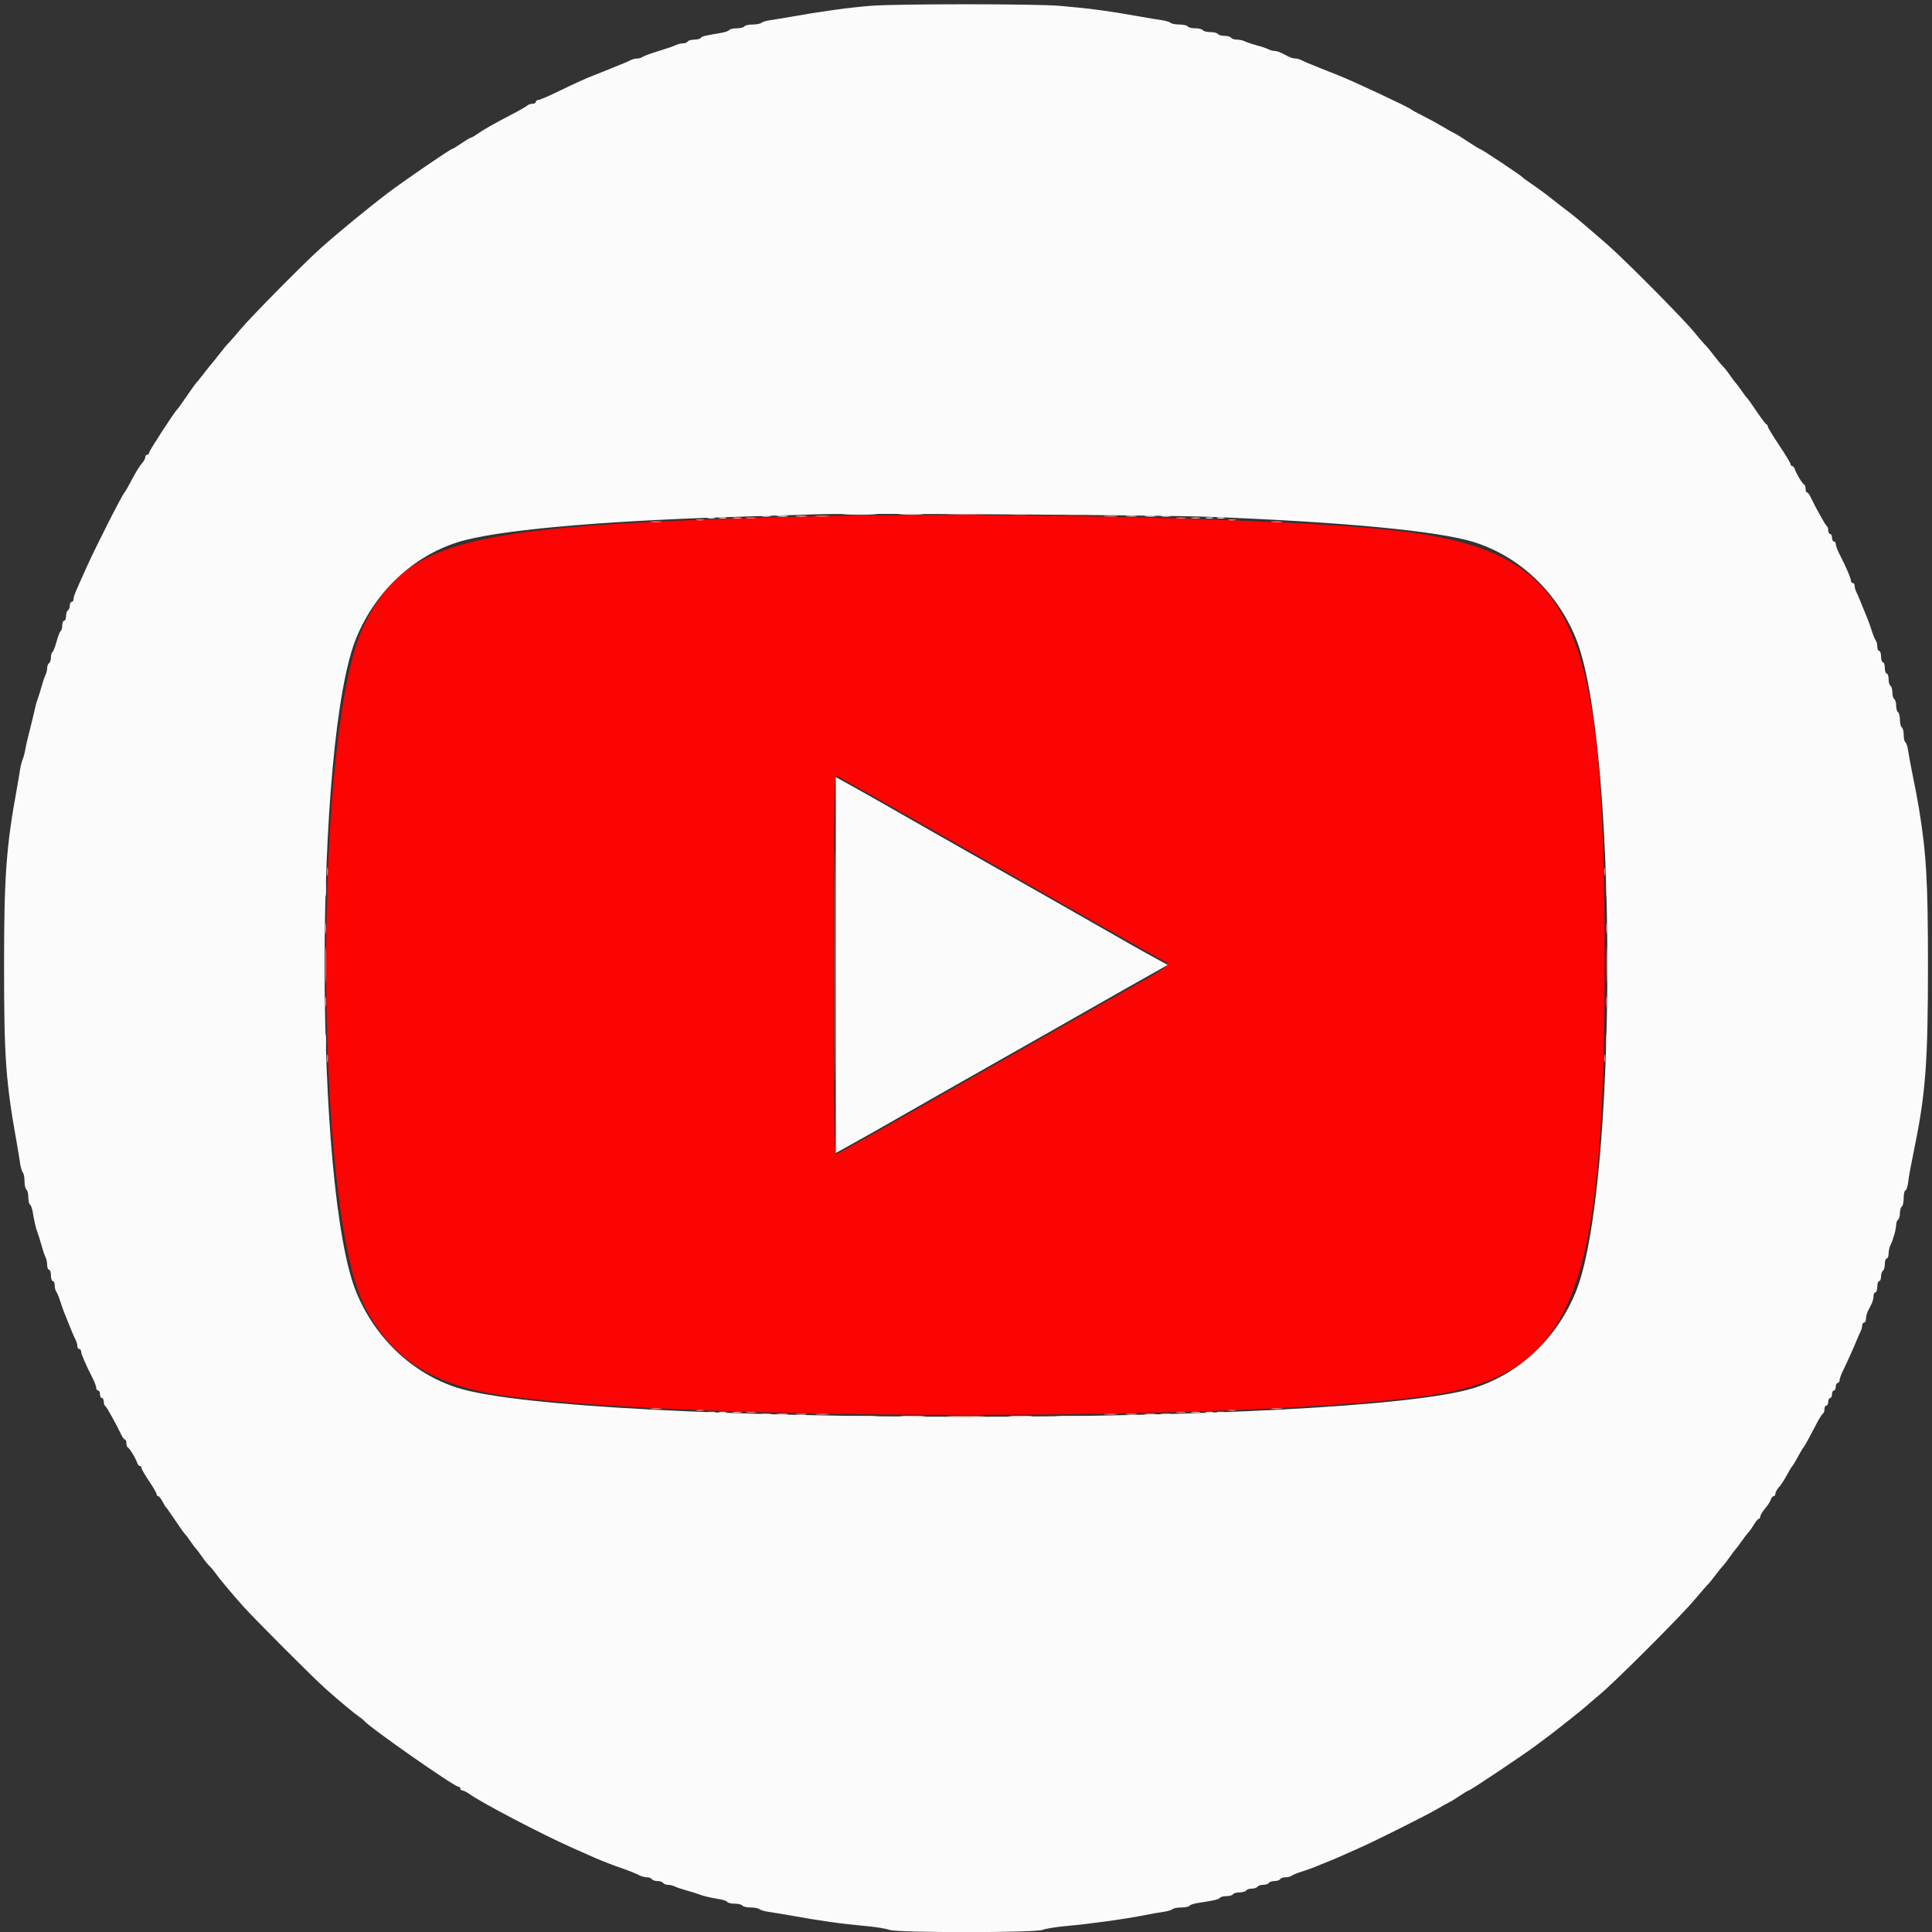 <svg id="svg" version="1.1" xmlns="http://www.w3.org/2000/svg" xmlns:xlink="http://www.w3.org/1999/xlink" width="400" height="400" viewBox="0, 0, 400,400"><rect x="0" y="0" width="400" height="400" fill="#333333" stroke="none"/><g id="svgg"><path id="path0" d="M161.523 107.075 C 95.857 108.952,84.404 111.874,75.552 129.013 C 64.835 149.763,64.835 249.846,75.552 270.596 C 81.213 281.558,89.848 286.971,104.985 289.049 C 142.735 294.230,257.265 294.230,295.015 289.049 C 325.529 284.860,332.221 268.807,332.221 199.805 C 332.221 124.186,325.827 112.670,281.905 109.187 C 254.274 106.996,198.523 106.018,161.523 107.075 M181.574 165.302 C 185.800 167.702,194.971 172.911,201.953 176.877 C 208.936 180.843,220.456 187.395,227.554 191.438 C 234.653 195.481,240.761 198.905,241.129 199.046 C 242.450 199.553,241.681 200.240,236.603 203.087 C 233.766 204.678,227.666 208.127,223.047 210.752 C 218.428 213.377,208.936 218.769,201.953 222.734 C 194.971 226.699,185.800 231.907,181.574 234.308 C 177.348 236.708,173.613 238.779,173.274 238.909 C 172.713 239.124,172.656 235.502,172.656 199.805 C 172.656 164.107,172.713 160.485,173.274 160.700 C 173.613 160.830,177.348 162.901,181.574 165.302 " stroke="none" fill="#fc0404" fill-rule="evenodd"></path><path id="path1" d="M180.273 1.202 C 175.694 1.572,169.850 2.378,163.477 3.518 C 162.188 3.748,160.430 4.036,159.570 4.157 C 158.711 4.278,157.841 4.535,157.637 4.728 C 157.433 4.920,156.608 5.078,155.804 5.078 C 155.001 5.078,154.234 5.254,154.102 5.469 C 153.969 5.684,153.266 5.859,152.539 5.859 C 151.812 5.859,151.121 6.016,151.003 6.207 C 150.885 6.398,150.128 6.667,149.320 6.804 C 145.777 7.407,145.293 7.527,145.091 7.856 C 144.972 8.047,144.369 8.203,143.750 8.203 C 143.131 8.203,142.516 8.379,142.383 8.594 C 142.250 8.809,141.798 8.984,141.378 8.984 C 140.958 8.984,140.309 9.142,139.936 9.335 C 139.563 9.528,137.939 10.087,136.328 10.577 C 134.717 11.068,133.231 11.613,133.027 11.789 C 132.823 11.965,132.337 12.109,131.948 12.109 C 131.558 12.109,130.934 12.265,130.561 12.454 C 129.926 12.777,129.148 13.107,126.758 14.063 C 126.221 14.277,125.298 14.652,124.707 14.896 C 124.116 15.140,123.281 15.469,122.852 15.628 C 121.585 16.096,118.784 17.372,115.234 19.096 C 113.408 19.984,111.694 20.708,111.426 20.706 C 111.157 20.705,110.938 20.879,110.938 21.094 C 110.938 21.309,110.621 21.484,110.234 21.484 C 109.848 21.484,109.364 21.651,109.160 21.854 C 108.956 22.057,107.471 22.907,105.859 23.743 C 102.171 25.657,100.090 26.842,98.768 27.780 C 98.198 28.185,97.614 28.516,97.471 28.516 C 97.328 28.516,96.445 29.043,95.508 29.687 C 94.571 30.332,93.699 30.859,93.569 30.859 C 93.239 30.859,83.487 37.543,80.435 39.861 C 76.167 43.102,70.123 48.062,66.432 51.352 C 63.093 54.327,51.997 65.553,49.805 68.173 C 48.731 69.457,47.583 70.771,47.255 71.094 C 46.926 71.416,46.052 72.471,45.312 73.438 C 44.571 74.404,43.869 75.283,43.750 75.391 C 43.631 75.498,42.928 76.377,42.187 77.344 C 41.447 78.311,40.739 79.189,40.614 79.297 C 40.490 79.404,39.607 80.635,38.651 82.031 C 37.696 83.428,36.811 84.658,36.685 84.766 C 36.150 85.221,30.859 93.369,30.859 93.737 C 30.859 93.959,30.684 94.141,30.469 94.141 C 30.254 94.141,30.078 94.371,30.078 94.653 C 30.078 94.935,29.771 95.507,29.395 95.925 C 28.796 96.590,28.315 97.401,26.396 100.977 C 26.165 101.406,25.889 101.846,25.781 101.953 C 25.291 102.443,20.007 112.844,18.042 117.188 C 15.507 122.788,15.234 123.451,15.234 124.019 C 15.234 124.344,15.059 124.609,14.844 124.609 C 14.629 124.609,14.453 124.951,14.453 125.368 C 14.453 125.785,14.277 126.234,14.063 126.367 C 13.848 126.500,13.672 127.038,13.672 127.562 C 13.672 128.087,13.496 128.516,13.281 128.516 C 13.066 128.516,12.891 128.945,12.891 129.469 C 12.891 129.994,12.750 130.510,12.577 130.616 C 12.405 130.723,12.019 131.711,11.719 132.813 C 11.419 133.914,11.032 134.902,10.860 135.009 C 10.688 135.115,10.547 135.621,10.547 136.133 C 10.547 136.645,10.371 137.172,10.156 137.305 C 9.941 137.437,9.766 137.890,9.766 138.310 C 9.766 138.730,9.607 139.378,9.413 139.751 C 9.219 140.124,8.848 141.221,8.587 142.188 C 8.327 143.154,7.972 144.297,7.797 144.727 C 7.623 145.156,7.372 146.035,7.239 146.680 C 7.105 147.324,6.828 148.511,6.623 149.316 C 5.686 152.994,5.407 154.182,5.223 155.273 C 5.114 155.918,4.872 156.797,4.685 157.227 C 4.498 157.656,4.242 158.711,4.115 159.570 C 3.989 160.430,3.707 162.100,3.490 163.281 C 1.290 175.224,0.835 181.536,0.841 200.000 C 0.848 219.193,1.189 223.893,3.518 236.914 C 3.748 238.203,4.036 239.961,4.157 240.820 C 4.278 241.680,4.535 242.550,4.728 242.754 C 4.920 242.958,5.078 243.783,5.078 244.586 C 5.078 245.390,5.254 246.156,5.469 246.289 C 5.684 246.422,5.859 247.125,5.859 247.852 C 5.859 248.578,6.016 249.269,6.207 249.387 C 6.398 249.505,6.649 250.175,6.765 250.875 C 7.105 252.931,7.459 254.438,7.797 255.273 C 7.972 255.703,8.327 256.846,8.587 257.813 C 8.848 258.779,9.219 259.876,9.413 260.249 C 9.607 260.622,9.766 261.369,9.766 261.909 C 9.766 262.449,9.941 262.891,10.156 262.891 C 10.371 262.891,10.547 263.418,10.547 264.063 C 10.547 264.707,10.723 265.234,10.938 265.234 C 11.152 265.234,11.328 265.639,11.328 266.133 C 11.328 266.627,11.468 267.198,11.639 267.402 C 11.810 267.606,12.173 268.477,12.446 269.336 C 12.719 270.195,13.106 271.294,13.307 271.777 C 13.508 272.261,13.824 273.052,14.010 273.535 C 14.574 275.001,15.306 276.719,15.671 277.436 C 15.860 277.809,16.016 278.380,16.016 278.706 C 16.016 279.031,16.191 279.297,16.406 279.297 C 16.621 279.297,16.797 279.528,16.797 279.809 C 16.797 280.319,17.705 282.426,19.159 285.291 C 19.579 286.117,19.922 287.040,19.922 287.342 C 19.922 287.644,20.098 287.891,20.313 287.891 C 20.527 287.891,20.703 288.242,20.703 288.672 C 20.703 289.102,20.879 289.453,21.094 289.453 C 21.309 289.453,21.484 289.790,21.484 290.202 C 21.484 290.614,21.616 291.009,21.777 291.081 C 22.038 291.197,24.071 294.840,25.171 297.165 C 25.399 297.647,25.718 298.042,25.879 298.044 C 26.040 298.046,26.172 298.384,26.172 298.796 C 26.172 299.207,26.304 299.603,26.465 299.674 C 26.832 299.837,28.100 301.918,28.390 302.832 C 28.509 303.208,28.762 303.516,28.952 303.516 C 29.142 303.516,29.297 303.701,29.297 303.928 C 29.297 304.154,30.000 305.375,30.859 306.641 C 31.719 307.906,32.422 309.127,32.422 309.354 C 32.422 309.580,32.568 309.766,32.746 309.766 C 32.925 309.766,33.320 310.249,33.625 310.840 C 33.929 311.431,34.280 312.002,34.404 312.109 C 34.528 312.217,35.394 313.447,36.328 314.844 C 37.263 316.240,38.137 317.471,38.271 317.578 C 38.405 317.686,38.937 318.389,39.453 319.141 C 39.970 319.893,40.497 320.596,40.625 320.703 C 40.753 320.811,41.281 321.514,41.797 322.266 C 42.314 323.018,43.018 323.896,43.363 324.219 C 43.707 324.541,44.243 325.175,44.553 325.628 C 45.258 326.657,48.078 330.033,50.387 332.611 C 52.730 335.228,64.923 347.429,67.389 349.623 C 70.048 351.990,73.372 354.761,74.372 355.446 C 74.825 355.756,75.283 356.124,75.391 356.265 C 76.386 357.566,94.047 369.922,94.912 369.922 C 95.132 369.922,95.313 370.098,95.313 370.313 C 95.313 370.527,95.505 370.703,95.740 370.703 C 95.976 370.703,96.635 371.034,97.205 371.439 C 99.854 373.317,112.024 379.690,118.262 382.465 C 119.175 382.871,120.757 383.577,121.777 384.034 C 122.798 384.491,124.028 385.018,124.512 385.206 C 124.995 385.393,125.786 385.705,126.270 385.898 C 126.753 386.091,127.764 386.461,128.516 386.719 C 130.169 387.287,131.602 387.863,132.514 388.327 C 132.887 388.517,133.536 388.672,133.956 388.672 C 134.376 388.672,134.828 388.848,134.961 389.062 C 135.094 389.277,135.621 389.453,136.133 389.453 C 136.645 389.453,137.172 389.629,137.305 389.844 C 137.437 390.059,137.890 390.234,138.310 390.234 C 138.730 390.234,139.378 390.393,139.751 390.587 C 140.124 390.781,141.221 391.152,142.188 391.413 C 143.154 391.673,144.297 392.028,144.727 392.203 C 145.562 392.541,147.069 392.895,149.125 393.235 C 149.825 393.351,150.495 393.602,150.613 393.793 C 150.731 393.984,151.422 394.141,152.148 394.141 C 152.875 394.141,153.578 394.316,153.711 394.531 C 153.844 394.746,154.610 394.922,155.414 394.922 C 156.217 394.922,157.042 395.080,157.246 395.272 C 157.450 395.465,158.320 395.722,159.180 395.843 C 160.039 395.964,161.797 396.252,163.086 396.482 C 170.063 397.730,174.116 398.302,179.297 398.769 C 181.338 398.954,183.503 399.306,184.107 399.552 C 185.646 400.179,214.354 400.179,215.893 399.552 C 216.497 399.306,218.662 398.954,220.703 398.769 C 225.776 398.312,233.041 397.300,237.109 396.485 C 238.291 396.248,239.961 395.957,240.820 395.839 C 241.680 395.720,242.550 395.465,242.754 395.272 C 242.958 395.080,243.783 394.922,244.586 394.922 C 245.390 394.922,246.145 394.765,246.264 394.573 C 246.382 394.380,247.140 394.123,247.947 394.002 C 251.374 393.484,252.363 393.254,252.566 392.926 C 252.684 392.734,253.287 392.578,253.906 392.578 C 254.525 392.578,255.141 392.402,255.273 392.187 C 255.406 391.973,256.021 391.797,256.641 391.797 C 257.260 391.797,257.875 391.621,258.008 391.406 C 258.141 391.191,258.668 391.016,259.180 391.016 C 259.691 391.016,260.219 390.840,260.352 390.625 C 260.484 390.410,261.012 390.234,261.523 390.234 C 262.035 390.234,262.563 390.059,262.695 389.844 C 262.828 389.629,263.355 389.453,263.867 389.453 C 264.379 389.453,264.906 389.277,265.039 389.063 C 265.172 388.848,265.674 388.672,266.156 388.672 C 266.637 388.672,267.198 388.532,267.402 388.361 C 267.606 388.190,268.477 387.827,269.336 387.554 C 270.195 387.281,271.250 386.917,271.680 386.745 C 272.109 386.573,272.900 386.257,273.438 386.042 C 275.918 385.050,276.484 384.812,278.223 384.034 C 279.243 383.577,280.825 382.871,281.738 382.465 C 285.000 381.014,295.543 375.731,297.461 374.586 C 298.535 373.944,299.678 373.306,300.000 373.168 C 300.322 373.029,301.321 372.418,302.219 371.809 C 303.117 371.201,303.956 370.703,304.084 370.703 C 304.384 370.703,315.542 363.242,317.910 361.457 C 318.909 360.704,320.240 359.708,320.868 359.243 C 322.301 358.182,328.253 353.437,328.516 353.146 C 328.623 353.027,329.854 351.974,331.250 350.805 C 334.535 348.056,348.053 334.538,350.805 331.251 C 351.974 329.854,353.195 328.448,353.520 328.126 C 353.845 327.803,354.589 326.895,355.174 326.108 C 355.759 325.321,356.466 324.442,356.745 324.155 C 357.024 323.868,357.677 323.018,358.197 322.266 C 358.717 321.514,359.247 320.811,359.375 320.703 C 359.503 320.596,360.033 319.893,360.553 319.141 C 361.073 318.389,361.717 317.547,361.985 317.271 C 362.253 316.995,362.780 316.248,363.156 315.611 C 363.533 314.974,363.978 314.453,364.147 314.453 C 364.315 314.453,364.453 314.233,364.454 313.965 C 364.454 313.696,364.888 312.972,365.419 312.355 C 365.950 311.737,366.489 310.903,366.617 310.499 C 366.745 310.096,367.013 309.766,367.214 309.766 C 367.414 309.766,367.578 309.535,367.578 309.253 C 367.578 308.972,367.886 308.391,368.262 307.964 C 368.903 307.234,369.198 306.772,370.410 304.590 C 370.679 304.106,370.986 303.623,371.094 303.516 C 371.201 303.408,371.509 302.925,371.777 302.441 C 372.046 301.958,372.485 301.167,372.754 300.684 C 373.022 300.200,373.330 299.717,373.438 299.609 C 373.545 299.502,374.028 298.667,374.512 297.754 C 374.995 296.841,375.786 295.347,376.270 294.434 C 376.753 293.521,377.280 292.715,377.441 292.643 C 377.603 292.572,377.734 292.176,377.734 291.764 C 377.734 291.353,377.910 291.016,378.125 291.016 C 378.340 291.016,378.516 290.664,378.516 290.234 C 378.516 289.805,378.691 289.453,378.906 289.453 C 379.121 289.453,379.297 289.102,379.297 288.672 C 379.297 288.242,379.473 287.891,379.688 287.891 C 379.902 287.891,380.078 287.539,380.078 287.109 C 380.078 286.680,380.254 286.328,380.469 286.328 C 380.684 286.328,380.859 286.081,380.859 285.779 C 380.859 285.477,381.190 284.554,381.594 283.728 C 382.494 281.891,383.947 278.663,384.470 277.344 C 384.683 276.807,385.012 276.062,385.202 275.689 C 385.392 275.316,385.547 274.745,385.547 274.419 C 385.547 274.094,385.723 273.828,385.938 273.828 C 386.152 273.828,386.328 273.474,386.328 273.042 C 386.328 272.609,386.504 271.906,386.719 271.479 C 386.934 271.052,387.285 270.354,387.500 269.927 C 387.715 269.500,387.891 268.797,387.891 268.365 C 387.891 267.932,388.066 267.578,388.281 267.578 C 388.496 267.578,388.672 267.051,388.672 266.406 C 388.672 265.762,388.848 265.234,389.063 265.234 C 389.277 265.234,389.453 264.805,389.453 264.281 C 389.453 263.756,389.629 263.219,389.844 263.086 C 390.059 262.953,390.234 262.328,390.234 261.696 C 390.234 261.064,390.410 260.547,390.625 260.547 C 390.840 260.547,391.016 260.105,391.016 259.565 C 391.016 259.025,391.170 258.278,391.358 257.905 C 391.928 256.776,392.578 254.488,392.578 253.609 C 392.578 253.153,392.754 252.672,392.969 252.539 C 393.184 252.406,393.359 251.791,393.359 251.172 C 393.359 250.553,393.535 249.937,393.750 249.805 C 393.965 249.672,394.141 248.871,394.141 248.024 C 394.141 247.177,394.299 246.484,394.492 246.484 C 394.685 246.484,394.938 245.737,395.055 244.824 C 395.253 243.274,395.528 241.783,396.515 236.914 C 398.685 226.210,399.164 219.541,399.167 200.000 C 399.170 182.594,398.826 176.599,397.299 167.383 C 396.937 165.195,396.757 164.250,395.683 158.887 C 395.458 157.759,395.175 156.176,395.056 155.369 C 394.937 154.562,394.682 153.804,394.490 153.685 C 394.298 153.567,394.141 152.875,394.141 152.148 C 394.141 151.422,393.965 150.719,393.750 150.586 C 393.535 150.453,393.359 149.750,393.359 149.023 C 393.359 148.297,393.184 147.594,392.969 147.461 C 392.754 147.328,392.578 146.713,392.578 146.094 C 392.578 145.475,392.402 144.859,392.188 144.727 C 391.973 144.594,391.797 143.979,391.797 143.359 C 391.797 142.740,391.621 142.125,391.406 141.992 C 391.191 141.859,391.016 141.234,391.016 140.602 C 391.016 139.970,390.840 139.453,390.625 139.453 C 390.410 139.453,390.234 138.926,390.234 138.281 C 390.234 137.637,390.059 137.109,389.844 137.109 C 389.629 137.109,389.453 136.582,389.453 135.938 C 389.453 135.293,389.277 134.766,389.063 134.766 C 388.848 134.766,388.672 134.361,388.672 133.867 C 388.672 133.373,388.532 132.802,388.361 132.598 C 388.190 132.394,387.827 131.523,387.554 130.664 C 387.281 129.805,386.894 128.706,386.693 128.223 C 386.492 127.739,386.152 126.904,385.938 126.367 C 384.982 123.977,384.652 123.199,384.329 122.564 C 384.140 122.191,383.984 121.620,383.984 121.294 C 383.984 120.969,383.809 120.703,383.594 120.703 C 383.379 120.703,383.203 120.472,383.203 120.191 C 383.203 119.681,382.295 117.574,380.841 114.709 C 380.421 113.883,380.078 112.960,380.078 112.658 C 380.078 112.356,379.902 112.109,379.688 112.109 C 379.473 112.109,379.297 111.758,379.297 111.328 C 379.297 110.898,379.121 110.547,378.906 110.547 C 378.691 110.547,378.516 110.210,378.516 109.798 C 378.516 109.386,378.384 108.991,378.223 108.919 C 377.962 108.803,375.929 105.160,374.829 102.835 C 374.601 102.353,374.282 101.958,374.121 101.956 C 373.960 101.954,373.828 101.616,373.828 101.204 C 373.828 100.793,373.696 100.397,373.535 100.326 C 373.168 100.163,371.900 98.082,371.610 97.168 C 371.491 96.792,371.238 96.484,371.048 96.484 C 370.858 96.484,370.703 96.302,370.703 96.079 C 370.703 95.856,369.648 94.105,368.359 92.187 C 367.070 90.270,366.016 88.534,366.016 88.329 C 366.016 88.124,365.872 87.897,365.696 87.826 C 365.520 87.754,364.610 86.553,363.674 85.156 C 362.738 83.760,361.863 82.529,361.729 82.422 C 361.595 82.314,361.063 81.611,360.547 80.859 C 360.030 80.107,359.503 79.404,359.375 79.297 C 359.247 79.189,358.719 78.486,358.203 77.734 C 357.686 76.982,356.990 76.104,356.655 75.781 C 356.320 75.459,355.553 74.532,354.949 73.722 C 354.346 72.911,353.469 71.853,353.001 71.372 C 352.532 70.890,351.445 69.622,350.586 68.555 C 349.727 67.487,345.947 63.525,342.188 59.748 C 335.879 53.412,333.685 51.337,330.061 48.273 C 329.318 47.646,328.089 46.591,327.328 45.930 C 326.567 45.268,325.350 44.287,324.623 43.750 C 323.896 43.213,322.409 42.059,321.318 41.186 C 320.228 40.313,318.457 39.006,317.383 38.282 C 316.309 37.558,315.342 36.851,315.234 36.711 C 314.951 36.341,306.710 30.859,306.437 30.859 C 306.311 30.859,305.206 30.186,303.982 29.364 C 302.759 28.542,301.494 27.755,301.172 27.615 C 300.850 27.476,299.707 26.834,298.633 26.189 C 297.559 25.545,295.713 24.538,294.531 23.953 C 293.350 23.367,292.295 22.789,292.188 22.667 C 291.835 22.267,279.972 16.709,277.051 15.576 C 276.567 15.388,275.732 15.059,275.195 14.844 C 274.658 14.629,273.779 14.277,273.242 14.063 C 270.852 13.107,270.074 12.777,269.439 12.454 C 269.066 12.265,268.492 12.109,268.164 12.109 C 267.836 12.109,267.218 11.934,266.792 11.719 C 266.365 11.504,265.666 11.152,265.240 10.938 C 264.813 10.723,264.195 10.547,263.867 10.547 C 263.539 10.547,262.965 10.388,262.592 10.194 C 262.219 10.000,261.123 9.632,260.156 9.375 C 259.189 9.118,258.093 8.750,257.720 8.556 C 257.347 8.362,256.610 8.203,256.083 8.203 C 255.556 8.203,255.016 8.027,254.883 7.813 C 254.750 7.598,254.135 7.422,253.516 7.422 C 252.896 7.422,252.281 7.246,252.148 7.031 C 252.016 6.816,251.313 6.641,250.586 6.641 C 249.859 6.641,249.156 6.465,249.023 6.250 C 248.891 6.035,248.188 5.859,247.461 5.859 C 246.734 5.859,246.031 5.684,245.898 5.469 C 245.766 5.254,244.999 5.078,244.196 5.078 C 243.392 5.078,242.567 4.920,242.363 4.728 C 242.159 4.535,241.289 4.278,240.430 4.157 C 239.570 4.036,237.812 3.748,236.523 3.518 C 229.385 2.241,225.773 1.755,219.336 1.204 C 214.390 0.780,185.511 0.779,180.273 1.202 M250.195 107.000 C 278.492 108.087,297.980 109.953,305.273 112.272 C 314.533 115.217,322.195 122.415,326.163 131.896 C 335.002 153.012,335.002 246.597,326.163 267.714 C 322.195 277.195,314.533 284.392,305.273 287.337 C 280.146 295.329,119.854 295.329,94.727 287.337 C 85.467 284.392,77.805 277.195,73.837 267.714 C 64.998 246.597,64.998 153.012,73.837 131.896 C 77.805 122.415,85.467 115.217,94.727 112.272 C 102.412 109.828,123.285 107.905,151.626 107.030 C 159.003 106.802,166.709 106.559,168.750 106.489 C 176.663 106.217,240.201 106.616,250.195 107.000 M173.047 199.805 L 173.047 238.710 175.684 237.260 C 178.347 235.795,183.271 233.004,190.430 228.903 C 193.931 226.897,203.706 221.349,216.406 214.158 C 218.877 212.760,222.656 210.607,224.805 209.376 C 226.953 208.144,230.996 205.851,233.789 204.279 C 236.582 202.708,239.517 201.050,240.312 200.595 L 241.756 199.767 239.335 198.456 C 237.015 197.200,233.279 195.086,224.805 190.232 C 222.656 189.001,218.877 186.850,216.406 185.451 C 203.706 178.261,193.931 172.712,190.430 170.706 C 183.271 166.605,178.347 163.814,175.684 162.350 L 173.047 160.899 173.047 199.805 " stroke="none" fill="#fcfbfb" fill-rule="evenodd"></path><path id="path2" d="M196.777 106.541 C 198.550 106.613,201.450 106.613,203.223 106.541 C 204.995 106.468,203.545 106.409,200.000 106.409 C 196.455 106.409,195.005 106.468,196.777 106.541 M172.844 199.805 C 172.844 221.289,172.891 230.135,172.949 219.463 C 173.007 208.791,173.007 191.213,172.949 180.401 C 172.891 169.589,172.844 178.320,172.844 199.805 M67.294 192.188 C 67.294 193.154,67.370 193.550,67.463 193.066 C 67.556 192.583,67.556 191.792,67.463 191.309 C 67.370 190.825,67.294 191.221,67.294 192.188 M332.528 192.188 C 332.528 193.154,332.604 193.550,332.698 193.066 C 332.791 192.583,332.791 191.792,332.698 191.309 C 332.604 190.825,332.528 191.221,332.528 192.188 M67.294 207.422 C 67.294 208.389,67.370 208.784,67.463 208.301 C 67.556 207.817,67.556 207.026,67.463 206.543 C 67.370 206.060,67.294 206.455,67.294 207.422 M332.528 207.422 C 332.528 208.389,332.604 208.784,332.698 208.301 C 332.791 207.817,332.791 207.026,332.698 206.543 C 332.604 206.060,332.528 206.455,332.528 207.422 M196.777 293.259 C 198.550 293.332,201.450 293.332,203.223 293.259 C 204.995 293.187,203.545 293.128,200.000 293.128 C 196.455 293.128,195.005 293.187,196.777 293.259 " stroke="none" fill="#fc7c7c" fill-rule="evenodd"></path><path id="path3" d="M164.947 106.921 C 165.541 107.011,166.419 107.008,166.900 106.916 C 167.380 106.823,166.895 106.749,165.820 106.752 C 164.746 106.755,164.353 106.831,164.947 106.921 M233.306 106.921 C 233.900 107.011,234.779 107.008,235.259 106.916 C 235.740 106.823,235.254 106.749,234.180 106.752 C 233.105 106.755,232.712 106.831,233.306 106.921 M151.860 107.308 C 152.346 107.401,153.049 107.397,153.423 107.300 C 153.796 107.202,153.398 107.125,152.539 107.130 C 151.680 107.134,151.374 107.214,151.860 107.308 M246.782 107.308 C 247.268 107.401,247.971 107.397,248.344 107.300 C 248.718 107.202,248.320 107.125,247.461 107.130 C 246.602 107.134,246.296 107.214,246.782 107.308 M151.860 292.464 C 152.346 292.557,153.049 292.554,153.423 292.456 C 153.796 292.358,153.398 292.282,152.539 292.286 C 151.680 292.290,151.374 292.370,151.860 292.464 M246.782 292.464 C 247.268 292.557,247.971 292.554,248.344 292.456 C 248.718 292.358,248.320 292.282,247.461 292.286 C 246.602 292.290,246.296 292.370,246.782 292.464 M164.947 292.858 C 165.541 292.948,166.419 292.946,166.900 292.853 C 167.380 292.760,166.895 292.687,165.820 292.690 C 164.746 292.693,164.353 292.769,164.947 292.858 M233.306 292.858 C 233.900 292.948,234.779 292.946,235.259 292.853 C 235.740 292.760,235.254 292.687,234.180 292.690 C 233.105 292.693,232.712 292.769,233.306 292.858 " stroke="none" fill="#fc9e9e" fill-rule="evenodd"></path><path id="path4" d="M169.050 106.924 C 169.752 107.011,170.807 107.009,171.394 106.920 C 171.981 106.831,171.406 106.759,170.117 106.762 C 168.828 106.764,168.348 106.837,169.050 106.924 M228.816 106.924 C 229.518 107.011,230.572 107.009,231.159 106.920 C 231.746 106.831,231.172 106.759,229.883 106.762 C 228.594 106.764,228.113 106.837,228.816 106.924 M154.590 107.307 C 155.073 107.400,155.864 107.400,156.348 107.307 C 156.831 107.214,156.436 107.138,155.469 107.138 C 154.502 107.138,154.106 107.214,154.590 107.307 M243.652 107.307 C 244.136 107.400,244.927 107.400,245.410 107.307 C 245.894 107.214,245.498 107.138,244.531 107.138 C 243.564 107.138,243.169 107.214,243.652 107.307 M144.238 107.691 C 144.614 107.789,145.229 107.789,145.605 107.691 C 145.981 107.593,145.674 107.513,144.922 107.513 C 144.170 107.513,143.862 107.593,144.238 107.691 M254.395 107.691 C 254.771 107.789,255.386 107.789,255.762 107.691 C 256.138 107.593,255.830 107.513,255.078 107.513 C 254.326 107.513,254.019 107.593,254.395 107.691 M134.869 108.093 C 135.462 108.183,136.341 108.180,136.822 108.087 C 137.302 107.995,136.816 107.921,135.742 107.924 C 134.668 107.927,134.275 108.003,134.869 108.093 M263.384 108.093 C 263.978 108.183,264.857 108.180,265.337 108.087 C 265.818 107.995,265.332 107.921,264.258 107.924 C 263.184 107.927,262.791 108.003,263.384 108.093 M67.669 180.469 C 67.669 181.221,67.749 181.528,67.847 181.152 C 67.946 180.776,67.946 180.161,67.847 179.785 C 67.749 179.409,67.669 179.717,67.669 180.469 M332.122 180.469 C 332.122 181.221,332.202 181.528,332.301 181.152 C 332.399 180.776,332.399 180.161,332.301 179.785 C 332.202 179.409,332.122 179.717,332.122 180.469 M67.346 199.805 C 67.346 203.242,67.406 204.596,67.478 202.813 C 67.551 201.031,67.551 198.218,67.478 196.563 C 67.404 194.909,67.345 196.367,67.346 199.805 M332.580 199.805 C 332.580 203.242,332.640 204.596,332.713 202.813 C 332.785 201.031,332.785 198.218,332.712 196.563 C 332.639 194.909,332.580 196.367,332.580 199.805 M67.669 219.141 C 67.669 219.893,67.749 220.200,67.847 219.824 C 67.946 219.448,67.946 218.833,67.847 218.457 C 67.749 218.081,67.669 218.389,67.669 219.141 M332.122 219.141 C 332.122 219.893,332.202 220.200,332.301 219.824 C 332.399 219.448,332.399 218.833,332.301 218.457 C 332.202 218.081,332.122 218.389,332.122 219.141 M134.869 291.687 C 135.462 291.776,136.341 291.774,136.822 291.681 C 137.302 291.589,136.816 291.515,135.742 291.518 C 134.668 291.521,134.275 291.597,134.869 291.687 M263.384 291.687 C 263.978 291.776,264.857 291.774,265.337 291.681 C 265.818 291.589,265.332 291.515,264.258 291.518 C 263.184 291.521,262.791 291.597,263.384 291.687 M144.238 292.066 C 144.614 292.164,145.229 292.164,145.605 292.066 C 145.981 291.968,145.674 291.888,144.922 291.888 C 144.170 291.888,143.862 291.968,144.238 292.066 M254.395 292.066 C 254.771 292.164,255.386 292.164,255.762 292.066 C 256.138 291.968,255.830 291.888,255.078 291.888 C 254.326 291.888,254.019 291.968,254.395 292.066 M154.590 292.463 C 155.073 292.556,155.864 292.556,156.348 292.463 C 156.831 292.370,156.436 292.294,155.469 292.294 C 154.502 292.294,154.106 292.370,154.590 292.463 M243.652 292.463 C 244.136 292.556,244.927 292.556,245.410 292.463 C 245.894 292.370,245.498 292.294,244.531 292.294 C 243.564 292.294,243.169 292.370,243.652 292.463 M169.050 292.861 C 169.752 292.948,170.807 292.946,171.394 292.857 C 171.981 292.768,171.406 292.697,170.117 292.699 C 168.828 292.701,168.348 292.774,169.050 292.861 M228.816 292.861 C 229.518 292.948,230.572 292.946,231.159 292.857 C 231.746 292.768,231.172 292.697,229.883 292.699 C 228.594 292.701,228.113 292.774,228.816 292.861 " stroke="none" fill="#fc7474" fill-rule="evenodd"></path><path id="path5" d="M148.926 107.301 C 149.302 107.399,149.917 107.399,150.293 107.301 C 150.669 107.202,150.361 107.122,149.609 107.122 C 148.857 107.122,148.550 107.202,148.926 107.301 M249.707 107.301 C 250.083 107.399,250.698 107.399,251.074 107.301 C 251.450 107.202,251.143 107.122,250.391 107.122 C 249.639 107.122,249.331 107.202,249.707 107.301 M148.926 292.457 C 149.302 292.555,149.917 292.555,150.293 292.457 C 150.669 292.359,150.361 292.278,149.609 292.278 C 148.857 292.278,148.550 292.359,148.926 292.457 M249.707 292.457 C 250.083 292.555,250.698 292.555,251.074 292.457 C 251.450 292.359,251.143 292.278,250.391 292.278 C 249.639 292.278,249.331 292.359,249.707 292.457 " stroke="none" fill="#fccbcb" fill-rule="evenodd"></path><path id="path6" d="M186.621 106.538 C 187.749 106.617,189.595 106.617,190.723 106.538 C 191.851 106.459,190.928 106.395,188.672 106.395 C 186.416 106.395,185.493 106.459,186.621 106.538 M209.277 106.538 C 210.405 106.617,212.251 106.617,213.379 106.538 C 214.507 106.459,213.584 106.395,211.328 106.395 C 209.072 106.395,208.149 106.459,209.277 106.538 M186.831 293.258 C 188.074 293.336,190.007 293.335,191.128 293.256 C 192.248 293.178,191.230 293.114,188.867 293.115 C 186.504 293.116,185.587 293.180,186.831 293.258 M209.277 293.257 C 210.405 293.336,212.251 293.336,213.379 293.257 C 214.507 293.178,213.584 293.113,211.328 293.113 C 209.072 293.113,208.149 293.178,209.277 293.257 " stroke="none" fill="#fcbcbc" fill-rule="evenodd"></path><path id="path7" d="M161.041 106.921 C 161.634 107.011,162.513 107.008,162.994 106.916 C 163.474 106.823,162.988 106.749,161.914 106.752 C 160.840 106.755,160.447 106.831,161.041 106.921 M237.212 106.921 C 237.806 107.011,238.685 107.008,239.166 106.916 C 239.646 106.823,239.160 106.749,238.086 106.752 C 237.012 106.755,236.619 106.831,237.212 106.921 M146.582 107.301 C 146.958 107.399,147.573 107.399,147.949 107.301 C 148.325 107.202,148.018 107.122,147.266 107.122 C 146.514 107.122,146.206 107.202,146.582 107.301 M252.051 107.301 C 252.427 107.399,253.042 107.399,253.418 107.301 C 253.794 107.202,253.486 107.122,252.734 107.122 C 251.982 107.122,251.675 107.202,252.051 107.301 M146.582 292.457 C 146.958 292.555,147.573 292.555,147.949 292.457 C 148.325 292.359,148.018 292.278,147.266 292.278 C 146.514 292.278,146.206 292.359,146.582 292.457 M252.051 292.457 C 252.427 292.555,253.042 292.555,253.418 292.457 C 253.794 292.359,253.486 292.278,252.734 292.278 C 251.982 292.278,251.675 292.359,252.051 292.457 M161.041 292.858 C 161.634 292.948,162.513 292.946,162.994 292.853 C 163.474 292.760,162.988 292.687,161.914 292.690 C 160.840 292.693,160.447 292.769,161.041 292.858 M237.212 292.858 C 237.806 292.948,238.685 292.946,239.166 292.853 C 239.646 292.760,239.160 292.687,238.086 292.690 C 237.012 292.693,236.619 292.769,237.212 292.858 " stroke="none" fill="#fcdcdc" fill-rule="evenodd"></path><path id="path8" d="M175.116 106.541 C 176.790 106.614,179.427 106.614,180.975 106.540 C 182.523 106.466,181.152 106.406,177.930 106.406 C 174.707 106.407,173.441 106.467,175.116 106.541 M219.256 106.541 C 220.931 106.614,223.568 106.614,225.116 106.540 C 226.663 106.466,225.293 106.406,222.070 106.406 C 218.848 106.407,217.581 106.467,219.256 106.541 M157.715 106.916 C 158.198 107.009,158.989 107.009,159.473 106.916 C 159.956 106.823,159.561 106.747,158.594 106.747 C 157.627 106.747,157.231 106.823,157.715 106.916 M240.527 106.916 C 241.011 107.009,241.802 107.009,242.285 106.916 C 242.769 106.823,242.373 106.747,241.406 106.747 C 240.439 106.747,240.044 106.823,240.527 106.916 M67.313 183.984 C 67.313 185.381,67.383 185.952,67.470 185.254 C 67.557 184.556,67.557 183.413,67.470 182.715 C 67.383 182.017,67.313 182.588,67.313 183.984 M332.547 183.984 C 332.547 185.381,332.618 185.952,332.704 185.254 C 332.791 184.556,332.791 183.413,332.704 182.715 C 332.618 182.017,332.547 182.588,332.547 183.984 M67.313 215.625 C 67.313 217.021,67.383 217.593,67.470 216.895 C 67.557 216.196,67.557 215.054,67.470 214.355 C 67.383 213.657,67.313 214.229,67.313 215.625 M332.547 215.625 C 332.547 217.021,332.618 217.593,332.704 216.895 C 332.791 216.196,332.791 215.054,332.704 214.355 C 332.618 213.657,332.547 214.229,332.547 215.625 M157.715 292.854 C 158.198 292.947,158.989 292.947,159.473 292.854 C 159.956 292.761,159.561 292.685,158.594 292.685 C 157.627 292.685,157.231 292.761,157.715 292.854 M240.527 292.854 C 241.011 292.947,241.802 292.947,242.285 292.854 C 242.769 292.761,242.373 292.685,241.406 292.685 C 240.439 292.685,240.044 292.761,240.527 292.854 M175.116 293.259 C 176.790 293.333,179.427 293.332,180.975 293.258 C 182.523 293.184,181.152 293.124,177.930 293.125 C 174.707 293.126,173.441 293.186,175.116 293.259 M219.256 293.259 C 220.931 293.333,223.568 293.332,225.116 293.258 C 226.663 293.184,225.293 293.124,222.070 293.125 C 218.848 293.126,217.581 293.186,219.256 293.259 " stroke="none" fill="#fce4e4" fill-rule="evenodd"></path></g></svg>